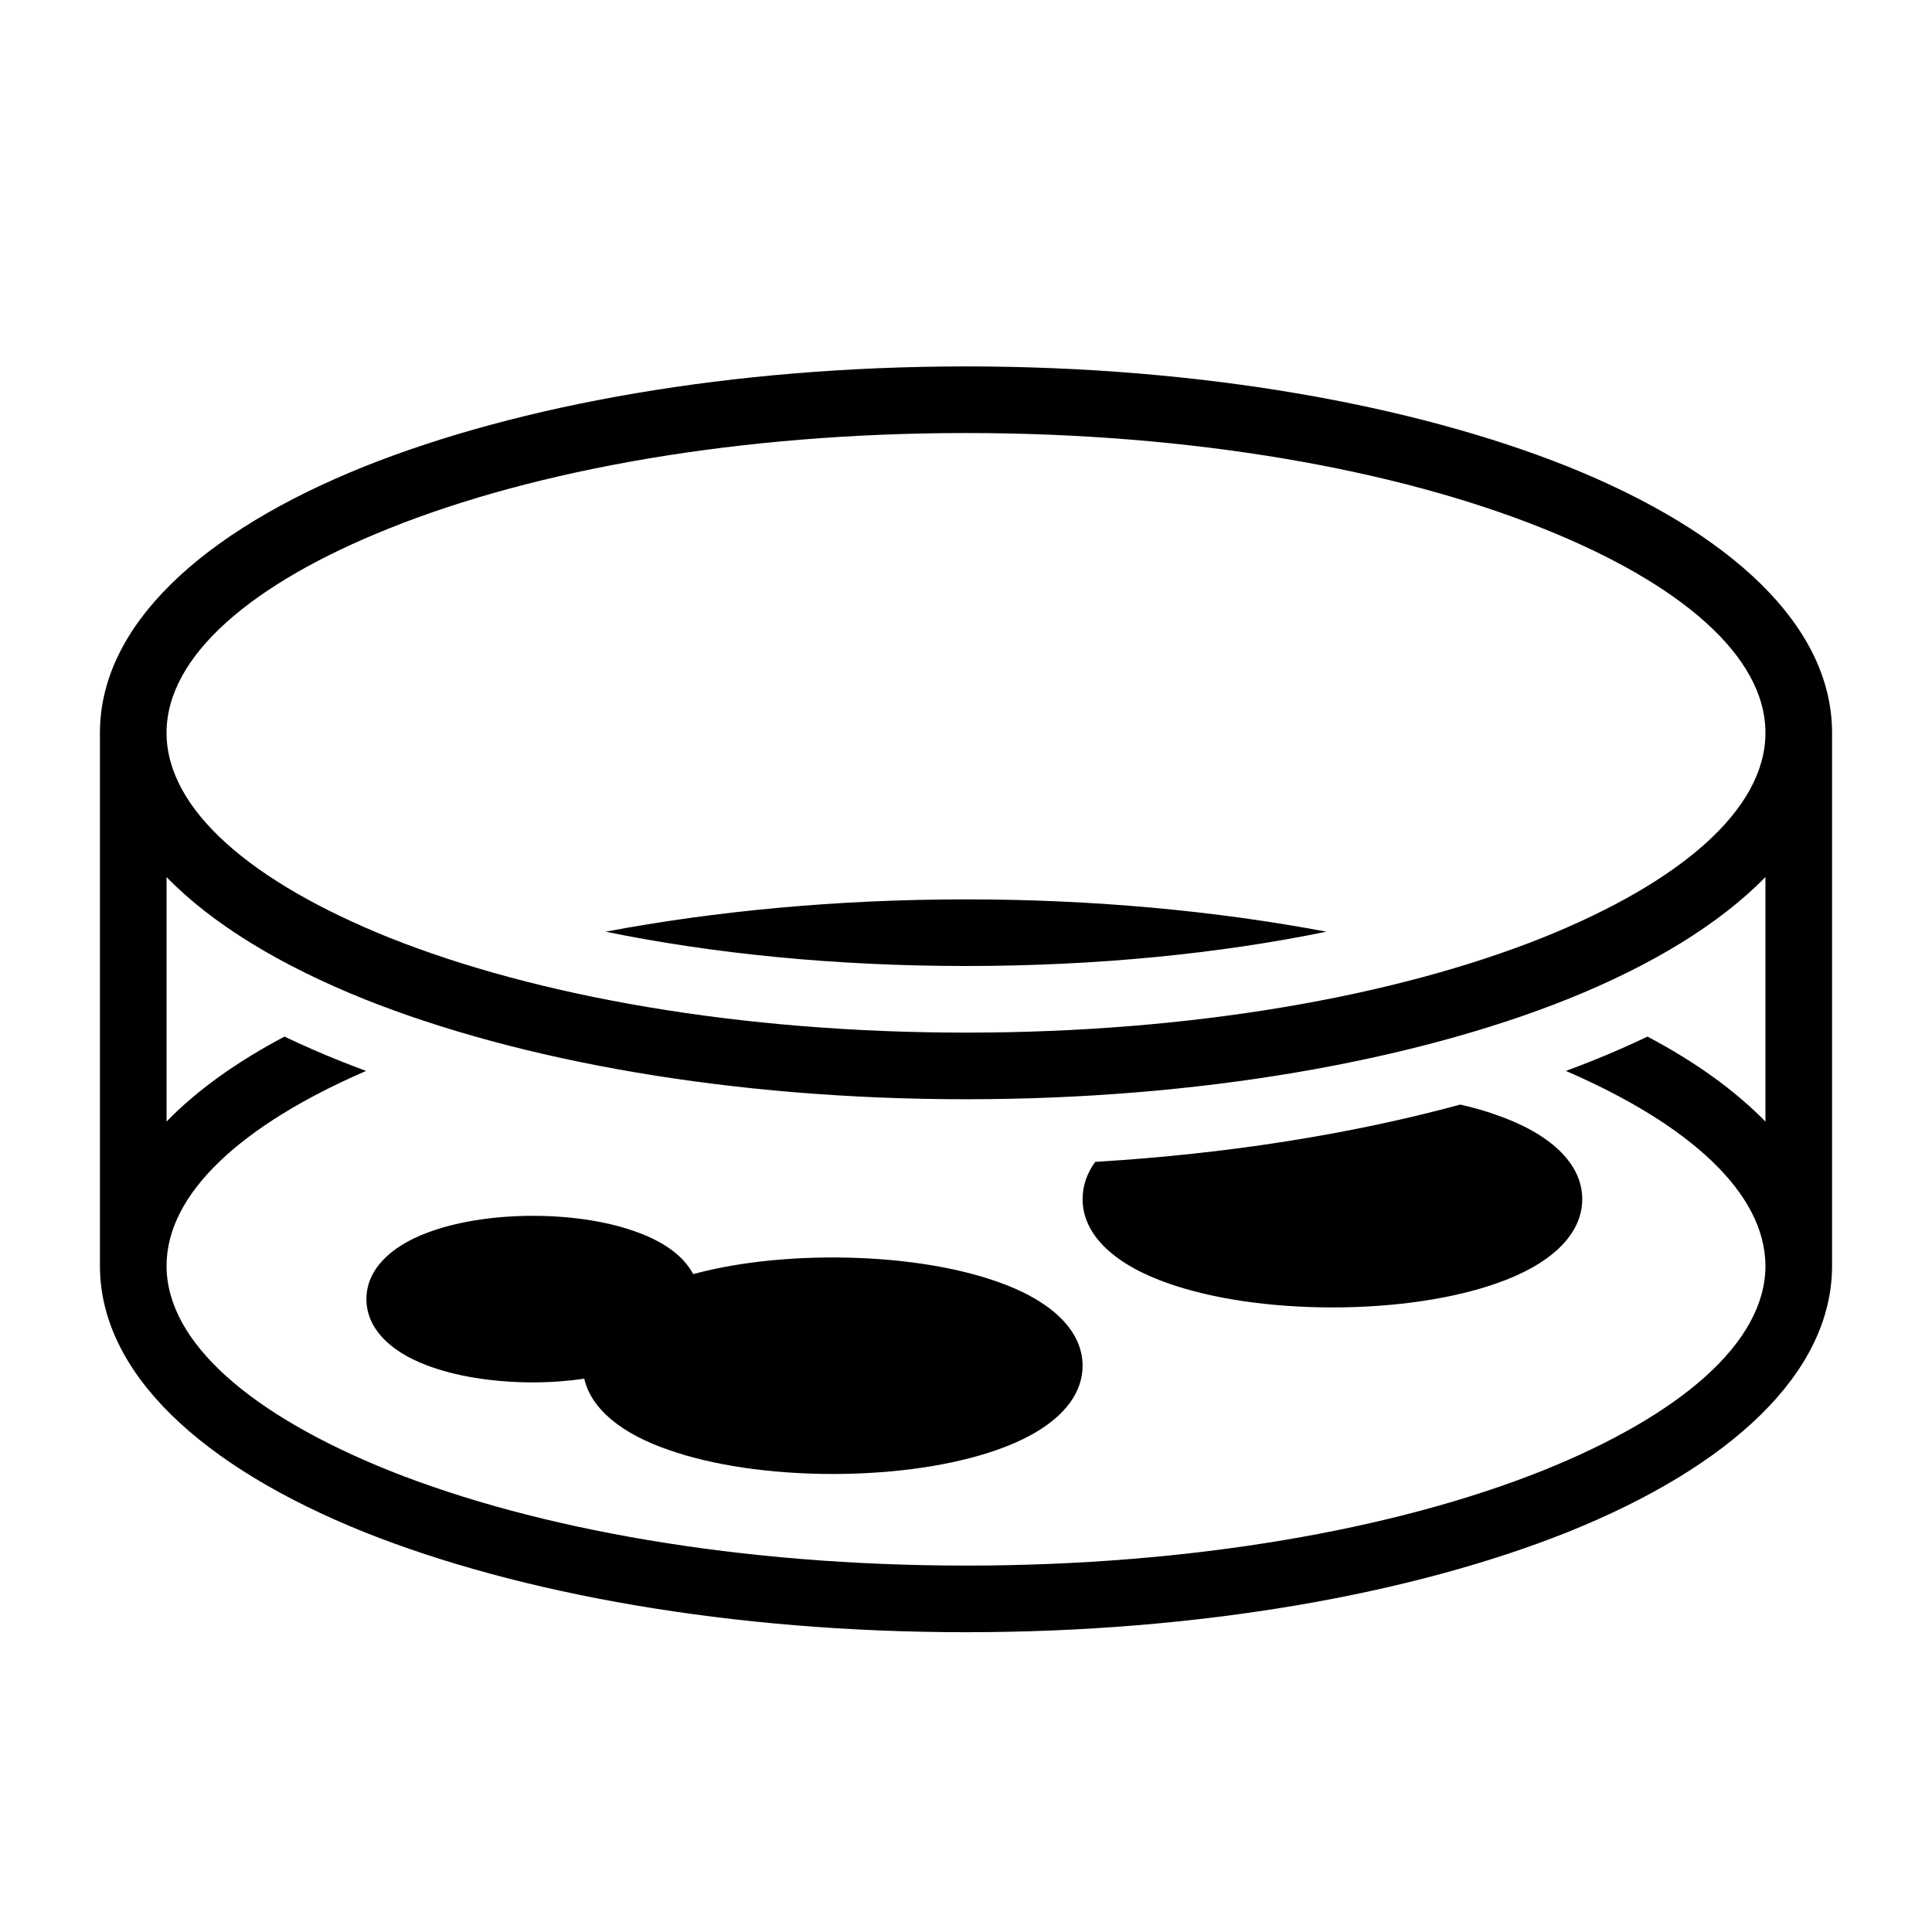 <?xml version="1.0" encoding="UTF-8"?>
<!DOCTYPE svg PUBLIC "-//W3C//DTD SVG 1.1//EN" "http://www.w3.org/Graphics/SVG/1.1/DTD/svg11.dtd">
<svg xmlns="http://www.w3.org/2000/svg" xml:space="preserve" width="580px" height="580px" shape-rendering="geometricPrecision" text-rendering="geometricPrecision" image-rendering="optimizeQuality" fill-rule="nonzero" clip-rule="nonzero" viewBox="0 0 5800 5800" xmlns:xlink="http://www.w3.org/1999/xlink">
	<title>petri_dish icon</title>
	<desc>petri_dish icon from the IconExperience.com I-Collection. Copyright by INCORS GmbH (www.incors.com).</desc>
	<path id="curve0"  d="M2992 4353c-128,45 -302,72 -492,72 -190,0 -364,-27 -492,-72 -140,-48 -233,-122 -254,-214 -48,7 -100,11 -154,11 -122,0 -234,-19 -318,-51 -112,-42 -182,-112 -182,-199 0,-87 70,-157 182,-199 84,-32 196,-51 318,-51 122,0 234,19 318,51 78,29 135,71 163,124 118,-32 263,-50 419,-50 190,0 364,27 492,72 159,55 258,144 258,253 0,109 -99,198 -258,253zm-2692 -2153c0,-321 304,-603 795,-800 464,-185 1102,-300 1805,-300 703,0 1341,115 1805,300 491,197 795,479 795,800l0 1600c0,321 -304,603 -795,800 -464,185 -1102,300 -1805,300 -703,0 -1341,-115 -1805,-300 -491,-197 -795,-479 -795,-800 0,0 0,-1467 0,-1600zm5000 1600c-1,-218 -227,-424 -599,-585 27,-10 53,-20 78,-30 58,-23 114,-48 167,-73 144,76 263,162 354,255l0 -734c-138,141 -341,265 -595,367 -464,185 -1102,300 -1805,300 -703,0 -1341,-115 -1805,-300 -254,-102 -458,-226 -595,-367l0 734c90,-93 210,-179 354,-255 53,25 109,50 167,73 25,10 51,20 78,30 -372,161 -599,367 -599,585 0,231 256,449 669,615 441,176 1053,285 1731,285 678,0 1290,-109 1731,-285 413,-166 669,-384 669,-615zm-2400 -900c-392,0 -760,-37 -1082,-103 329,-62 696,-97 1082,-97 386,0 753,35 1082,97 -322,66 -690,103 -1082,103zm1484 416c39,9 75,19 108,31 159,55 258,144 258,253 0,109 -99,198 -258,253 -128,45 -302,72 -492,72 -190,0 -364,-27 -492,-72 -159,-55 -258,-144 -258,-253 0,-40 13,-78 38,-112 400,-24 772,-84 1096,-172zm916 -1116c0,-231 -256,-449 -669,-614 -441,-177 -1053,-286 -1731,-286 -678,0 -1290,109 -1731,286 -413,165 -669,383 -669,614 0,231 256,449 669,615 441,176 1053,285 1731,285 678,0 1290,-109 1731,-285 413,-166 669,-384 669,-615z"/>
</svg>